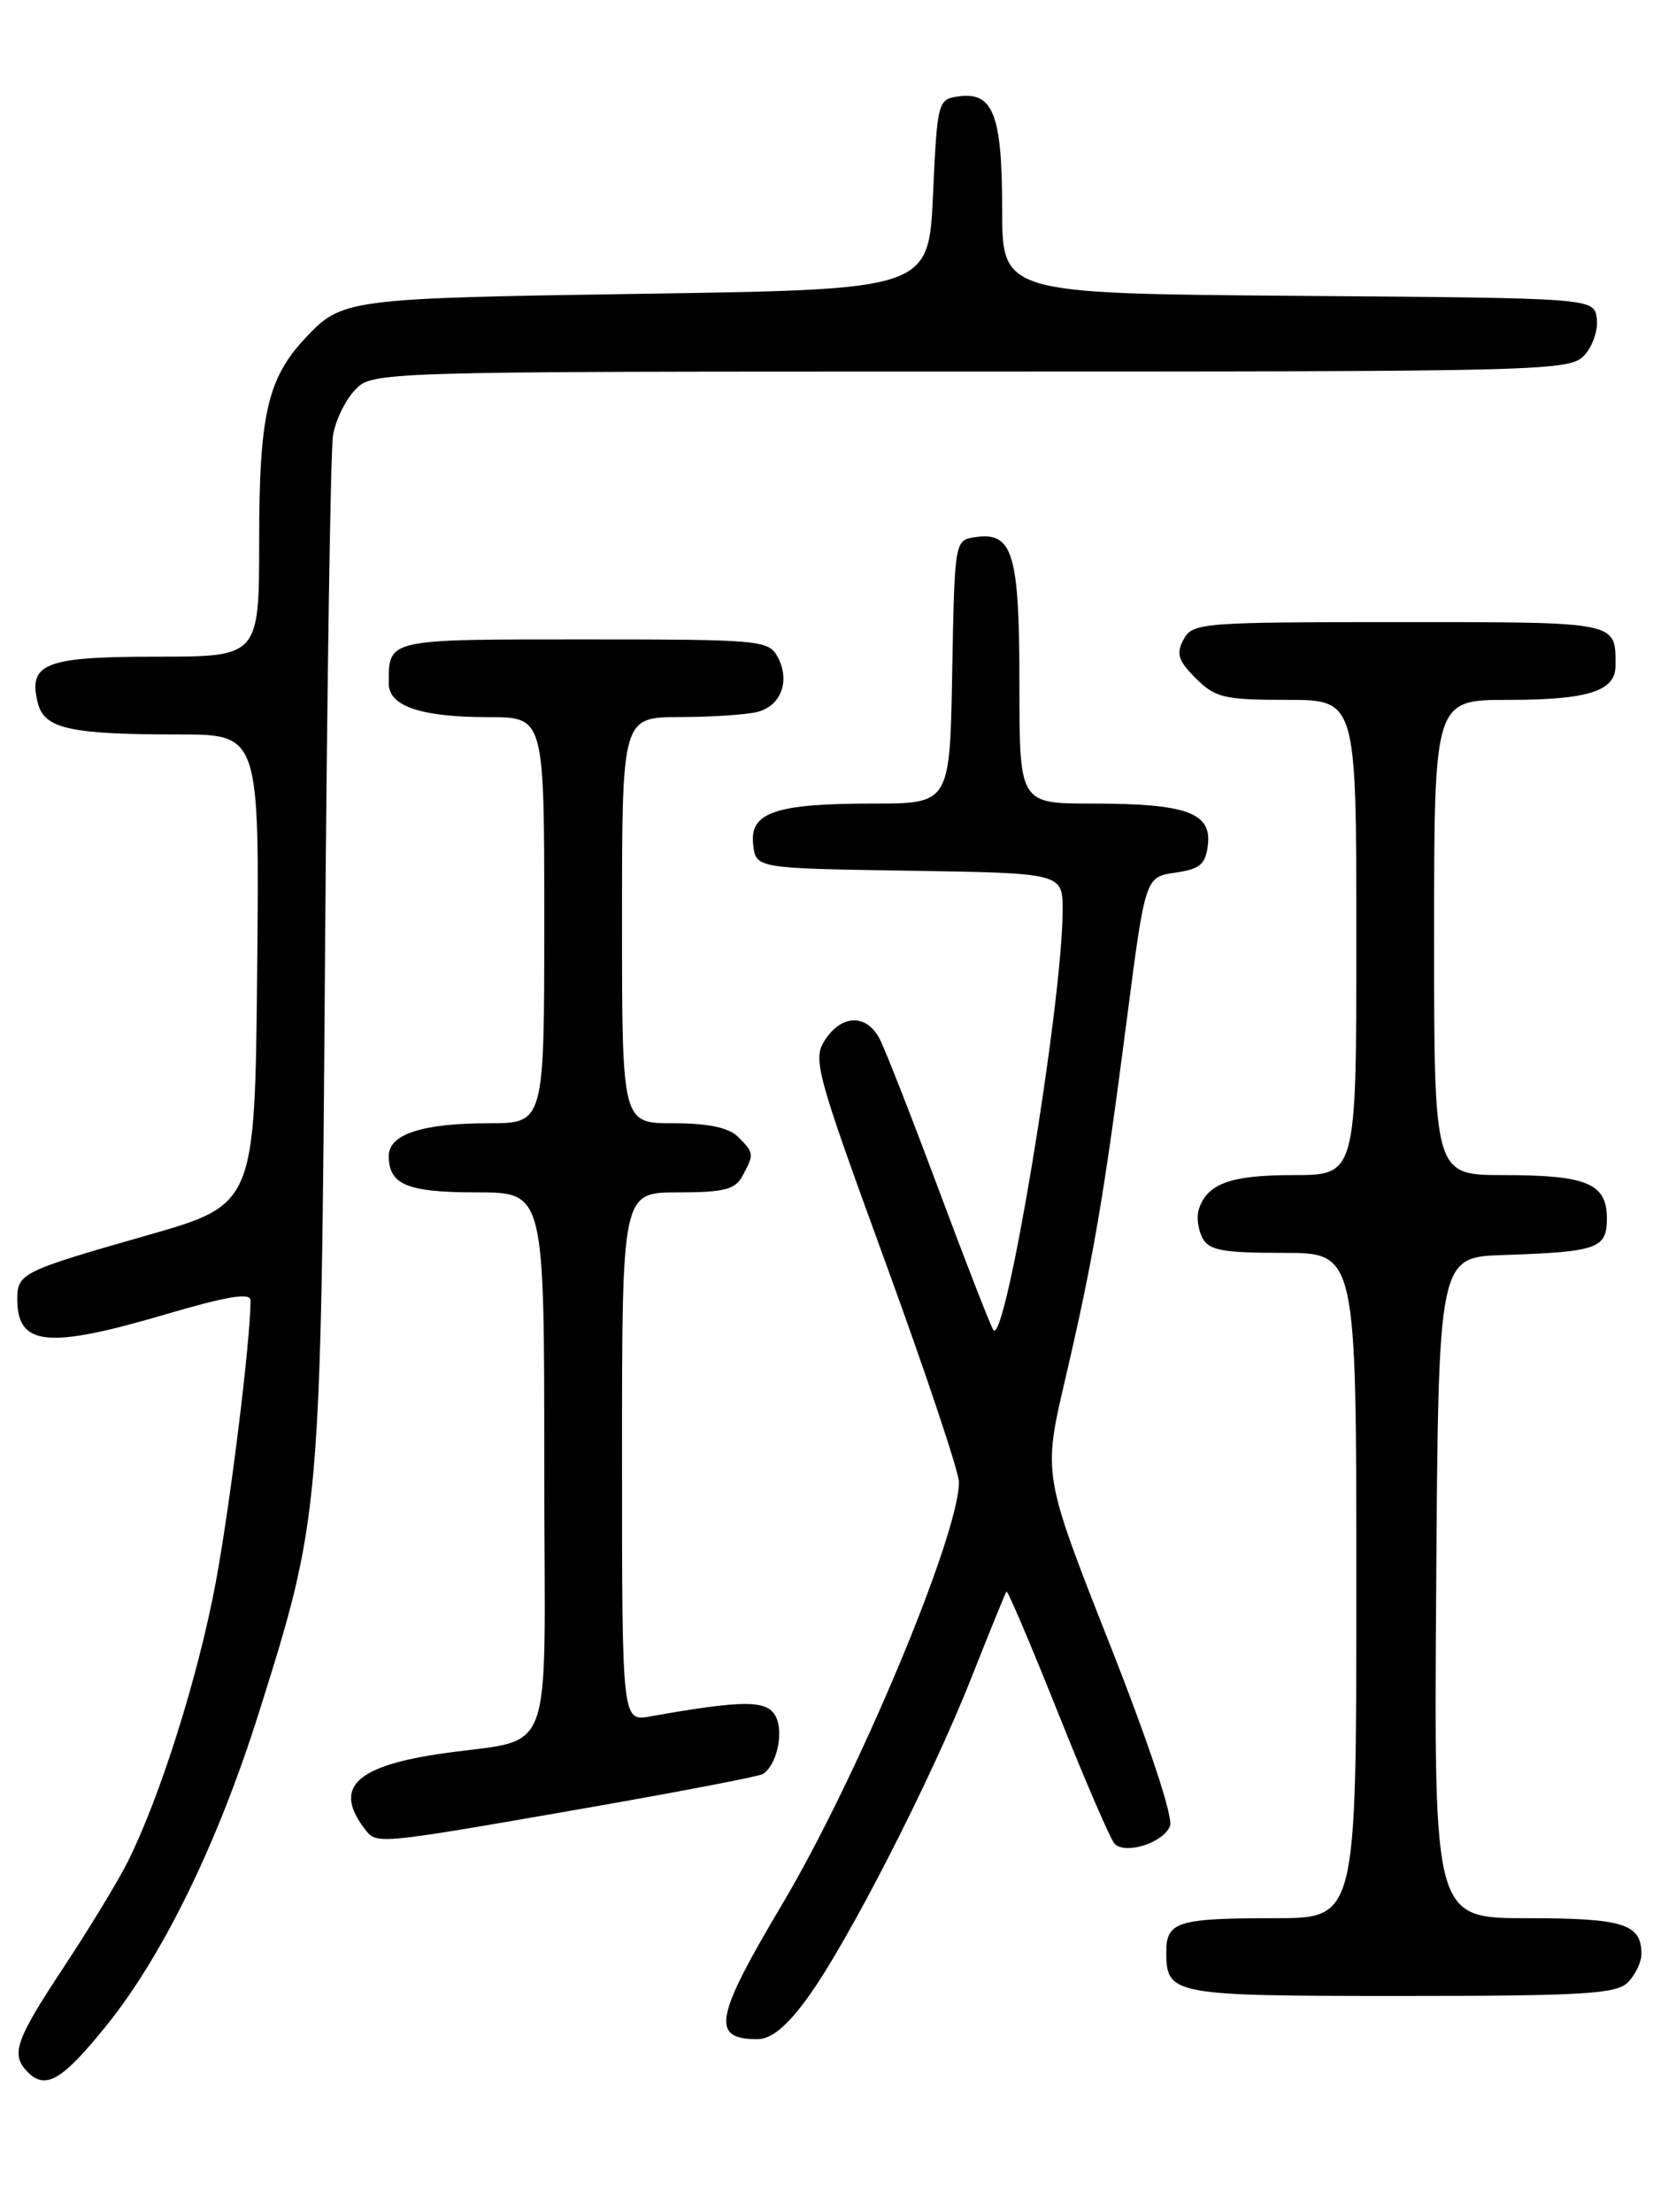 <?xml version="1.0" encoding="UTF-8" standalone="no"?>
<!DOCTYPE svg PUBLIC "-//W3C//DTD SVG 1.1//EN" "http://www.w3.org/Graphics/SVG/1.1/DTD/svg11.dtd" >
<svg xmlns="http://www.w3.org/2000/svg" xmlns:xlink="http://www.w3.org/1999/xlink" version="1.1" viewBox="0 0 194 256">
 <g >
 <path fill="currentColor"
d=" M 12.27 234.49 C 18.85 226.35 25.22 213.30 29.99 198.14 C 37.10 175.58 37.15 175.10 37.62 111.00 C 37.85 79.38 38.27 52.12 38.54 50.43 C 38.80 48.73 39.94 46.37 41.05 45.18 C 43.08 43.00 43.08 43.00 112.38 43.00 C 179.43 43.00 181.75 42.94 183.43 41.08 C 184.38 40.03 185.01 38.12 184.83 36.83 C 184.50 34.50 184.50 34.50 150.25 34.24 C 116.00 33.97 116.00 33.97 116.00 24.18 C 116.00 13.27 114.96 10.59 110.94 11.16 C 108.56 11.49 108.49 11.76 108.00 22.50 C 107.50 33.50 107.50 33.50 74.50 34.00 C 40.10 34.52 39.58 34.59 35.30 39.17 C 30.97 43.81 30.00 48.05 30.00 62.47 C 30.00 76.00 30.00 76.00 18.12 76.00 C 5.19 76.00 3.22 76.77 4.38 81.36 C 5.12 84.34 8.07 85.00 20.64 85.00 C 30.03 85.00 30.03 85.00 29.77 112.21 C 29.50 139.41 29.50 139.41 17.00 142.98 C 2.53 147.11 2.00 147.37 2.00 150.36 C 2.00 155.79 5.51 156.14 19.25 152.09 C 26.37 150.00 29.00 149.57 29.00 150.50 C 29.00 155.13 26.64 174.24 24.95 183.26 C 22.93 194.04 18.53 208.00 14.77 215.50 C 13.67 217.70 10.35 223.17 7.39 227.65 C 1.75 236.18 1.20 237.80 3.23 239.83 C 5.29 241.89 7.21 240.75 12.27 234.49 Z  M 93.45 231.25 C 98.09 224.92 107.88 205.77 112.51 194.00 C 114.57 188.78 116.37 184.37 116.50 184.20 C 116.64 184.04 119.32 190.34 122.46 198.20 C 125.60 206.07 128.54 212.89 129.01 213.38 C 130.27 214.68 134.68 213.27 135.43 211.33 C 135.82 210.31 133.01 201.84 128.40 190.15 C 120.72 170.66 120.72 170.66 123.31 159.58 C 126.55 145.69 127.75 138.69 130.43 118.00 C 132.57 101.50 132.57 101.50 136.03 101.00 C 138.92 100.58 139.55 100.04 139.82 97.75 C 140.24 94.05 137.28 93.00 126.43 93.00 C 118.00 93.00 118.00 93.00 118.00 79.19 C 118.00 64.06 117.25 61.55 112.94 62.16 C 110.50 62.50 110.50 62.50 110.22 77.75 C 109.95 93.00 109.95 93.00 101.04 93.00 C 89.73 93.00 86.75 94.02 87.18 97.75 C 87.50 100.50 87.50 100.50 105.25 100.77 C 123.00 101.05 123.00 101.05 123.00 105.34 C 123.00 116.08 116.33 156.34 114.96 153.89 C 114.53 153.12 111.66 145.75 108.59 137.50 C 105.51 129.25 102.47 121.49 101.83 120.25 C 100.32 117.33 97.45 117.38 95.50 120.35 C 94.05 122.58 94.43 124.00 102.48 146.06 C 107.17 158.91 111.00 170.37 111.00 171.53 C 111.00 177.69 99.22 205.80 90.51 220.44 C 82.72 233.54 82.27 236.00 87.66 236.00 C 89.27 236.00 91.04 234.56 93.45 231.25 Z  M 188.43 229.43 C 189.29 228.56 190.00 227.08 190.00 226.13 C 190.00 222.66 187.89 222.00 176.79 222.00 C 165.98 222.00 165.98 222.00 166.24 183.75 C 166.50 145.50 166.50 145.50 174.00 145.25 C 184.94 144.88 186.00 144.51 186.00 141.02 C 186.00 136.97 183.69 136.00 174.07 136.00 C 166.00 136.00 166.00 136.00 166.00 108.50 C 166.00 81.00 166.00 81.00 174.57 81.00 C 183.83 81.00 187.00 79.99 187.00 77.05 C 187.00 71.90 187.50 72.00 161.93 72.00 C 139.07 72.00 138.03 72.08 137.00 74.01 C 136.12 75.65 136.37 76.46 138.42 78.51 C 140.66 80.75 141.71 81.00 148.95 81.00 C 157.00 81.00 157.00 81.00 157.00 108.50 C 157.00 136.00 157.00 136.00 149.69 136.00 C 142.39 136.00 139.72 136.98 138.75 140.00 C 138.49 140.82 138.68 142.29 139.17 143.25 C 139.92 144.71 141.48 145.00 148.54 145.00 C 157.00 145.00 157.00 145.00 157.00 183.50 C 157.00 222.00 157.00 222.00 147.58 222.00 C 136.28 222.00 135.00 222.40 135.00 225.91 C 135.00 230.88 135.61 231.00 162.13 231.00 C 183.28 231.00 187.08 230.77 188.43 229.43 Z  M 66.88 209.42 C 78.19 207.45 87.82 205.61 88.29 205.32 C 89.91 204.32 90.76 200.50 89.78 198.63 C 88.79 196.73 86.05 196.73 75.25 198.65 C 72.00 199.22 72.00 199.22 72.00 168.61 C 72.00 138.00 72.00 138.00 78.46 138.00 C 83.83 138.00 85.11 137.67 85.96 136.07 C 87.30 133.56 87.29 133.43 85.43 131.57 C 84.35 130.50 81.98 130.00 77.93 130.00 C 72.00 130.00 72.00 130.00 72.00 106.50 C 72.00 83.00 72.00 83.00 78.75 82.99 C 82.46 82.98 86.50 82.71 87.72 82.38 C 90.44 81.65 91.48 78.77 90.02 76.04 C 88.98 74.09 88.04 74.00 67.57 74.00 C 44.68 74.00 45.00 73.93 45.00 79.11 C 45.00 81.74 48.74 83.00 56.57 83.00 C 63.00 83.00 63.00 83.00 63.00 106.50 C 63.00 130.00 63.00 130.00 56.57 130.00 C 48.89 130.00 45.00 131.27 45.00 133.78 C 45.00 137.12 47.13 138.00 55.20 138.00 C 63.00 138.00 63.00 138.00 63.00 169.42 C 63.00 205.26 64.63 200.87 50.52 203.04 C 40.98 204.51 38.61 207.01 42.28 211.75 C 43.60 213.46 43.69 213.46 66.88 209.42 Z "/>
</g>
</svg>
